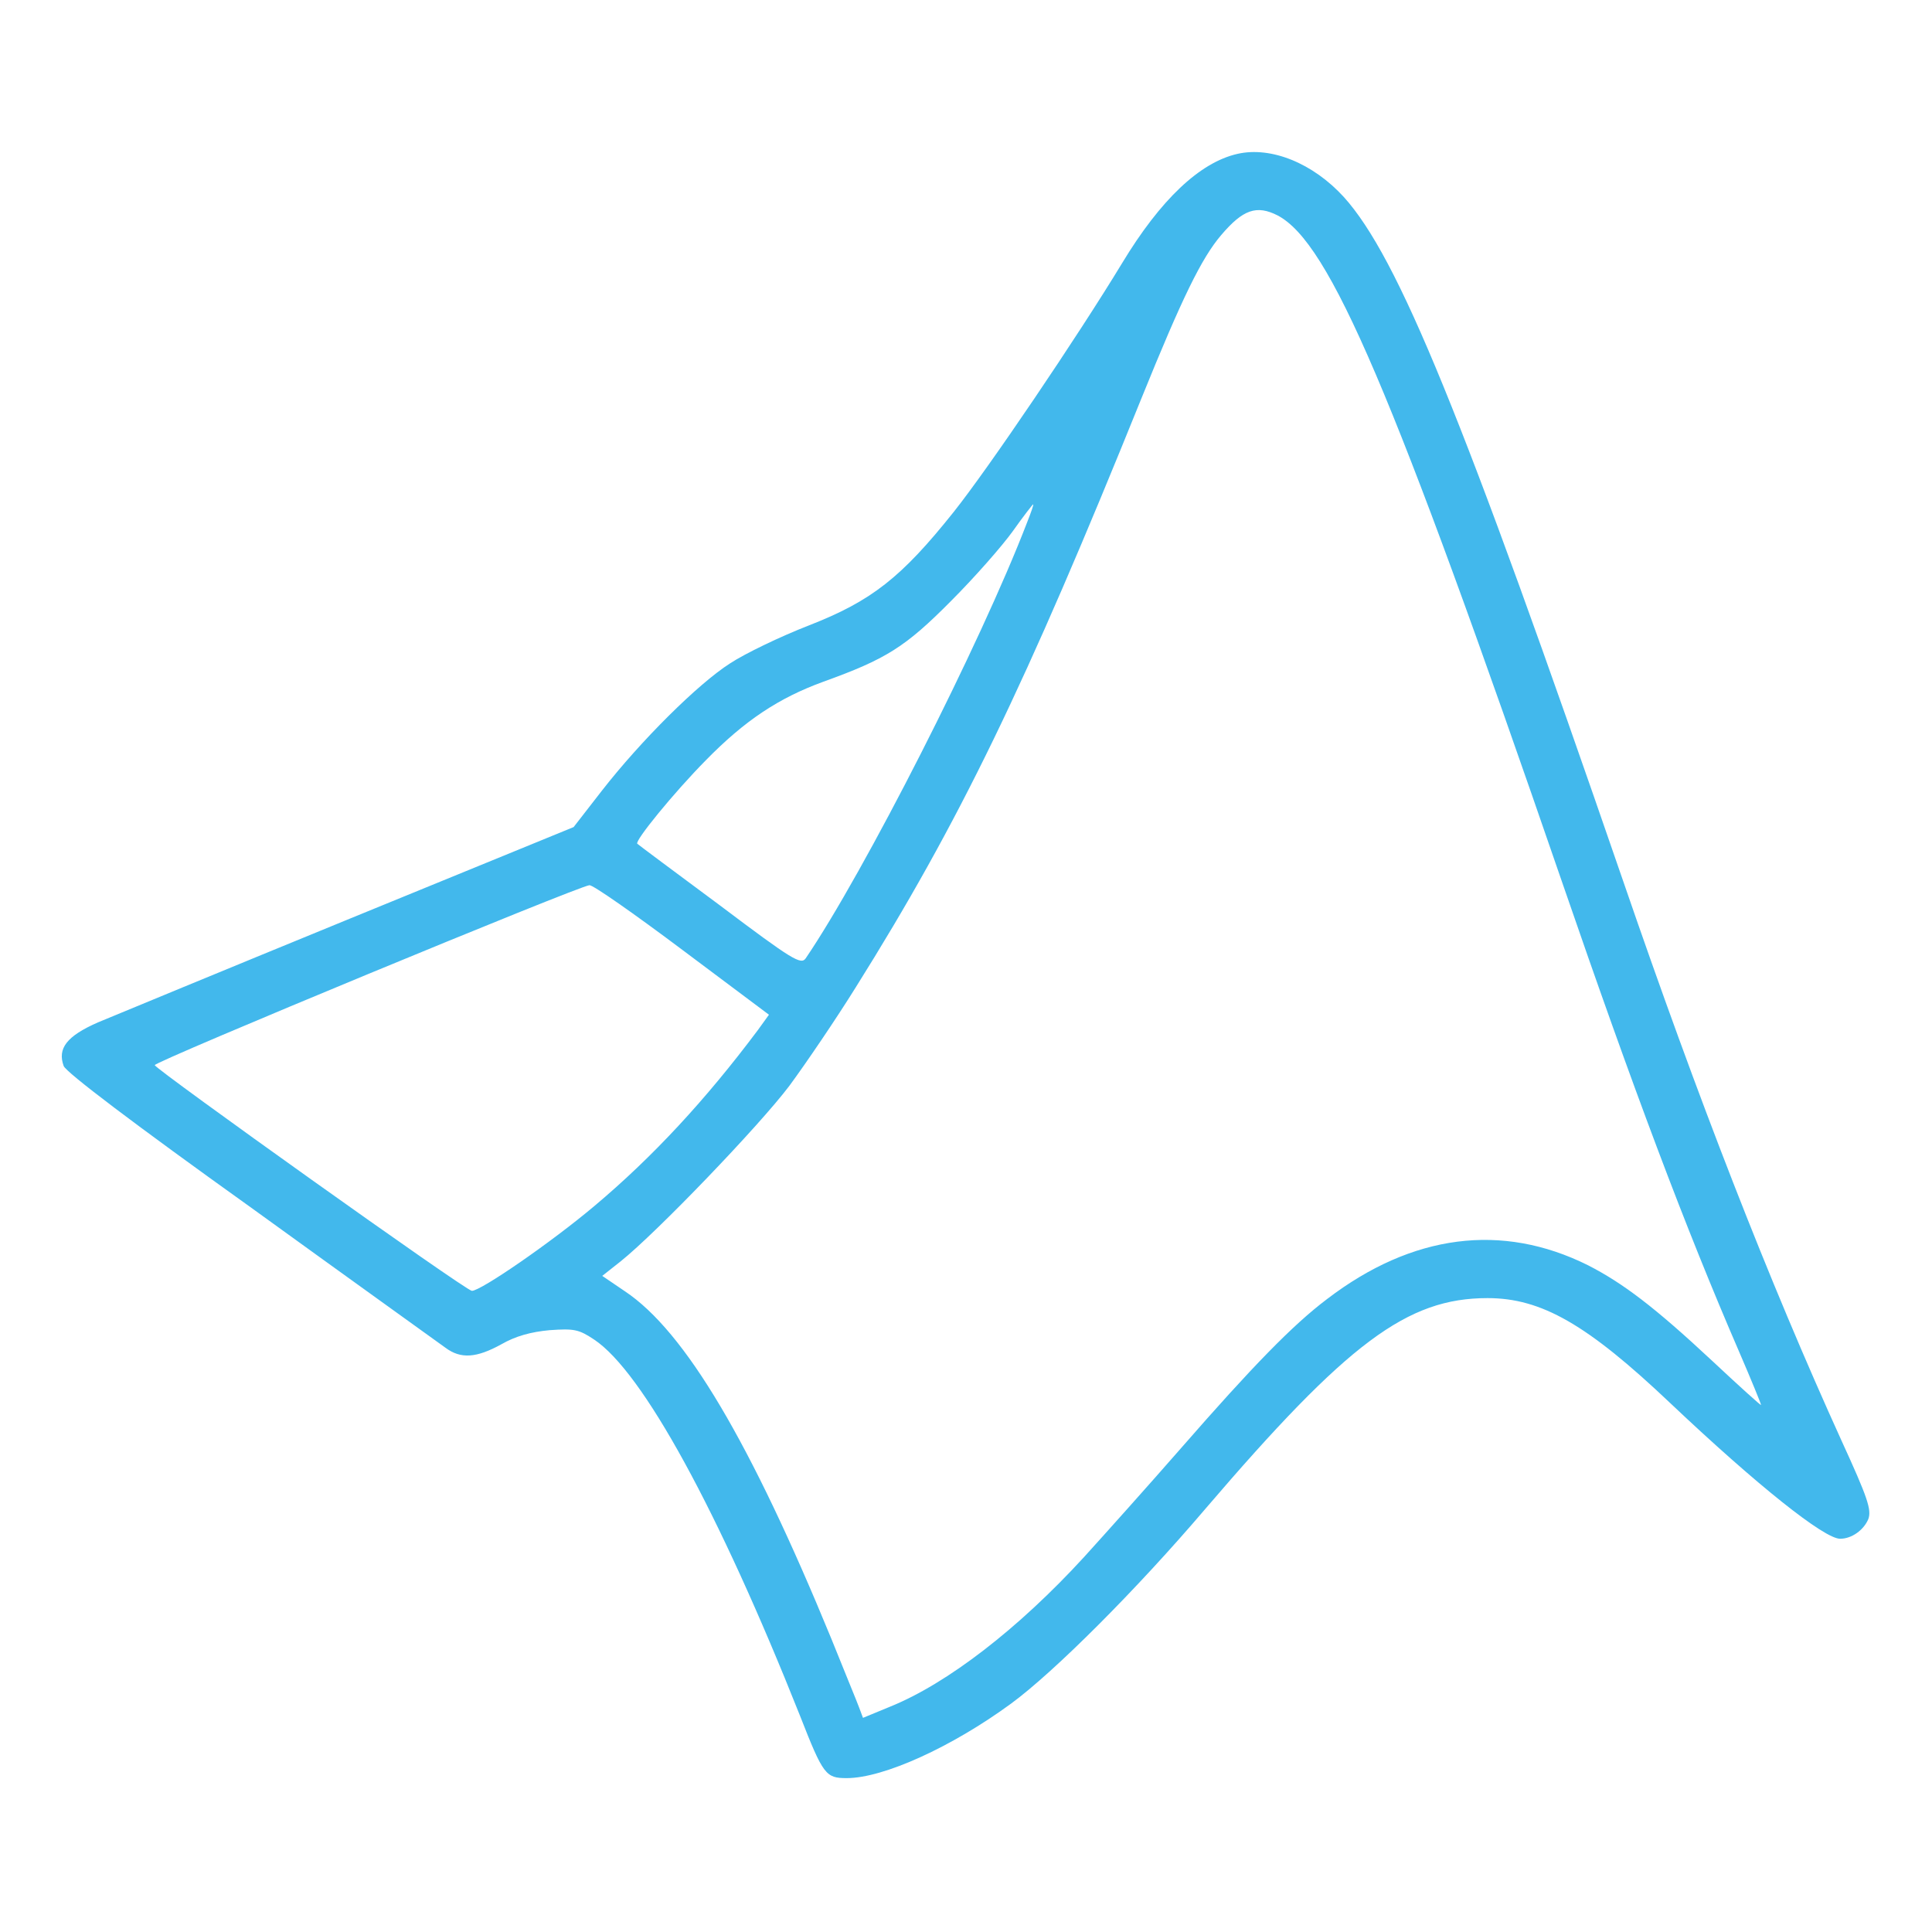 <svg id="SvgjsSvg1010" width="288" height="288" xmlns="http://www.w3.org/2000/svg" version="1.1" xmlns:xlink="http://www.w3.org/1999/xlink" xmlns:svgjs="http://svgjs.com/svgjs"><defs id="SvgjsDefs1011"></defs><g id="SvgjsG1012"><svg xmlns="http://www.w3.org/2000/svg" width="288" height="288" version="1.0" viewBox="0 0 452 452"><path d="M2895 4160 c-88 -20 -180 -107 -270 -256 -105 -173 -312 -479 -394-582 -122 -153 -192 -208 -338 -265 -67 -26 -150 -66 -185 -89 -75 -48 -208
-180 -300 -298 l-66 -85 -523 -214 c-288 -118 -554 -228 -590 -243 -73 -32
-95 -61 -80 -102 6 -15 164 -135 438 -331 235 -170 440 -317 455 -328 36 -27
73 -24 131 8 33 19 69 29 113 33 57 4 68 2 104 -22 113 -75 290 -398 482 -881
54 -138 60 -145 109 -145 86 0 246 73 384 174 101 74 295 268 455 456 333 389
472 493 660 493 126 0 233 -61 428 -246 204 -193 360 -317 397 -317 27 0 55
20 66 46 8 22 -2 51 -62 182 -171 376 -336 800 -512 1312 -376 1091 -526 1458
-653 1599 -72 79 -170 119 -249 101z m94 -144 c122 -64 269 -408 666 -1561
167 -485 288 -807 414 -1098 28 -65 51 -121 51 -124 0 -2 -51 44 -114 103
-135 126 -209 182 -291 224 -201 100 -411 73 -610 -79 -81 -61 -176 -159 -341
-348 -76 -87 -179 -202 -228 -256 -153 -167 -320 -296 -454 -350 l-63 -26 -9
24 c-5 14 -35 86 -65 161 -189 460 -342 719 -483 813 l-53 36 43 34 c85 68
325 318 395 411 39 53 109 156 155 230 242 386 397 706 668 1377 96 237 141
329 187 383 51 60 83 71 132 46z m-586 -718 c-109 -284 -382 -820 -518 -1020
-11 -16 -31 -4 -201 124 -104 77 -191 142 -193 144 -7 6 85 119 160 195 92 94
171 146 275 184 147 53 192 81 299 189 55 55 120 129 145 164 24 34 46 62 47
62 2 0 -5 -19 -14 -42z m-807 -1000 l203 -152 -26 -36 c-122 -163 -246 -297
-383 -412 -101 -85 -265 -198 -286 -198 -14 0 -737 516 -742 528 -2 8 994 420
1017 421 8 1 105 -67 217 -151z" transform="matrix(.1 0 0 -.1 0 452)" fill="#42b8ec" class="color000 svgShape"></path></svg></g></svg>